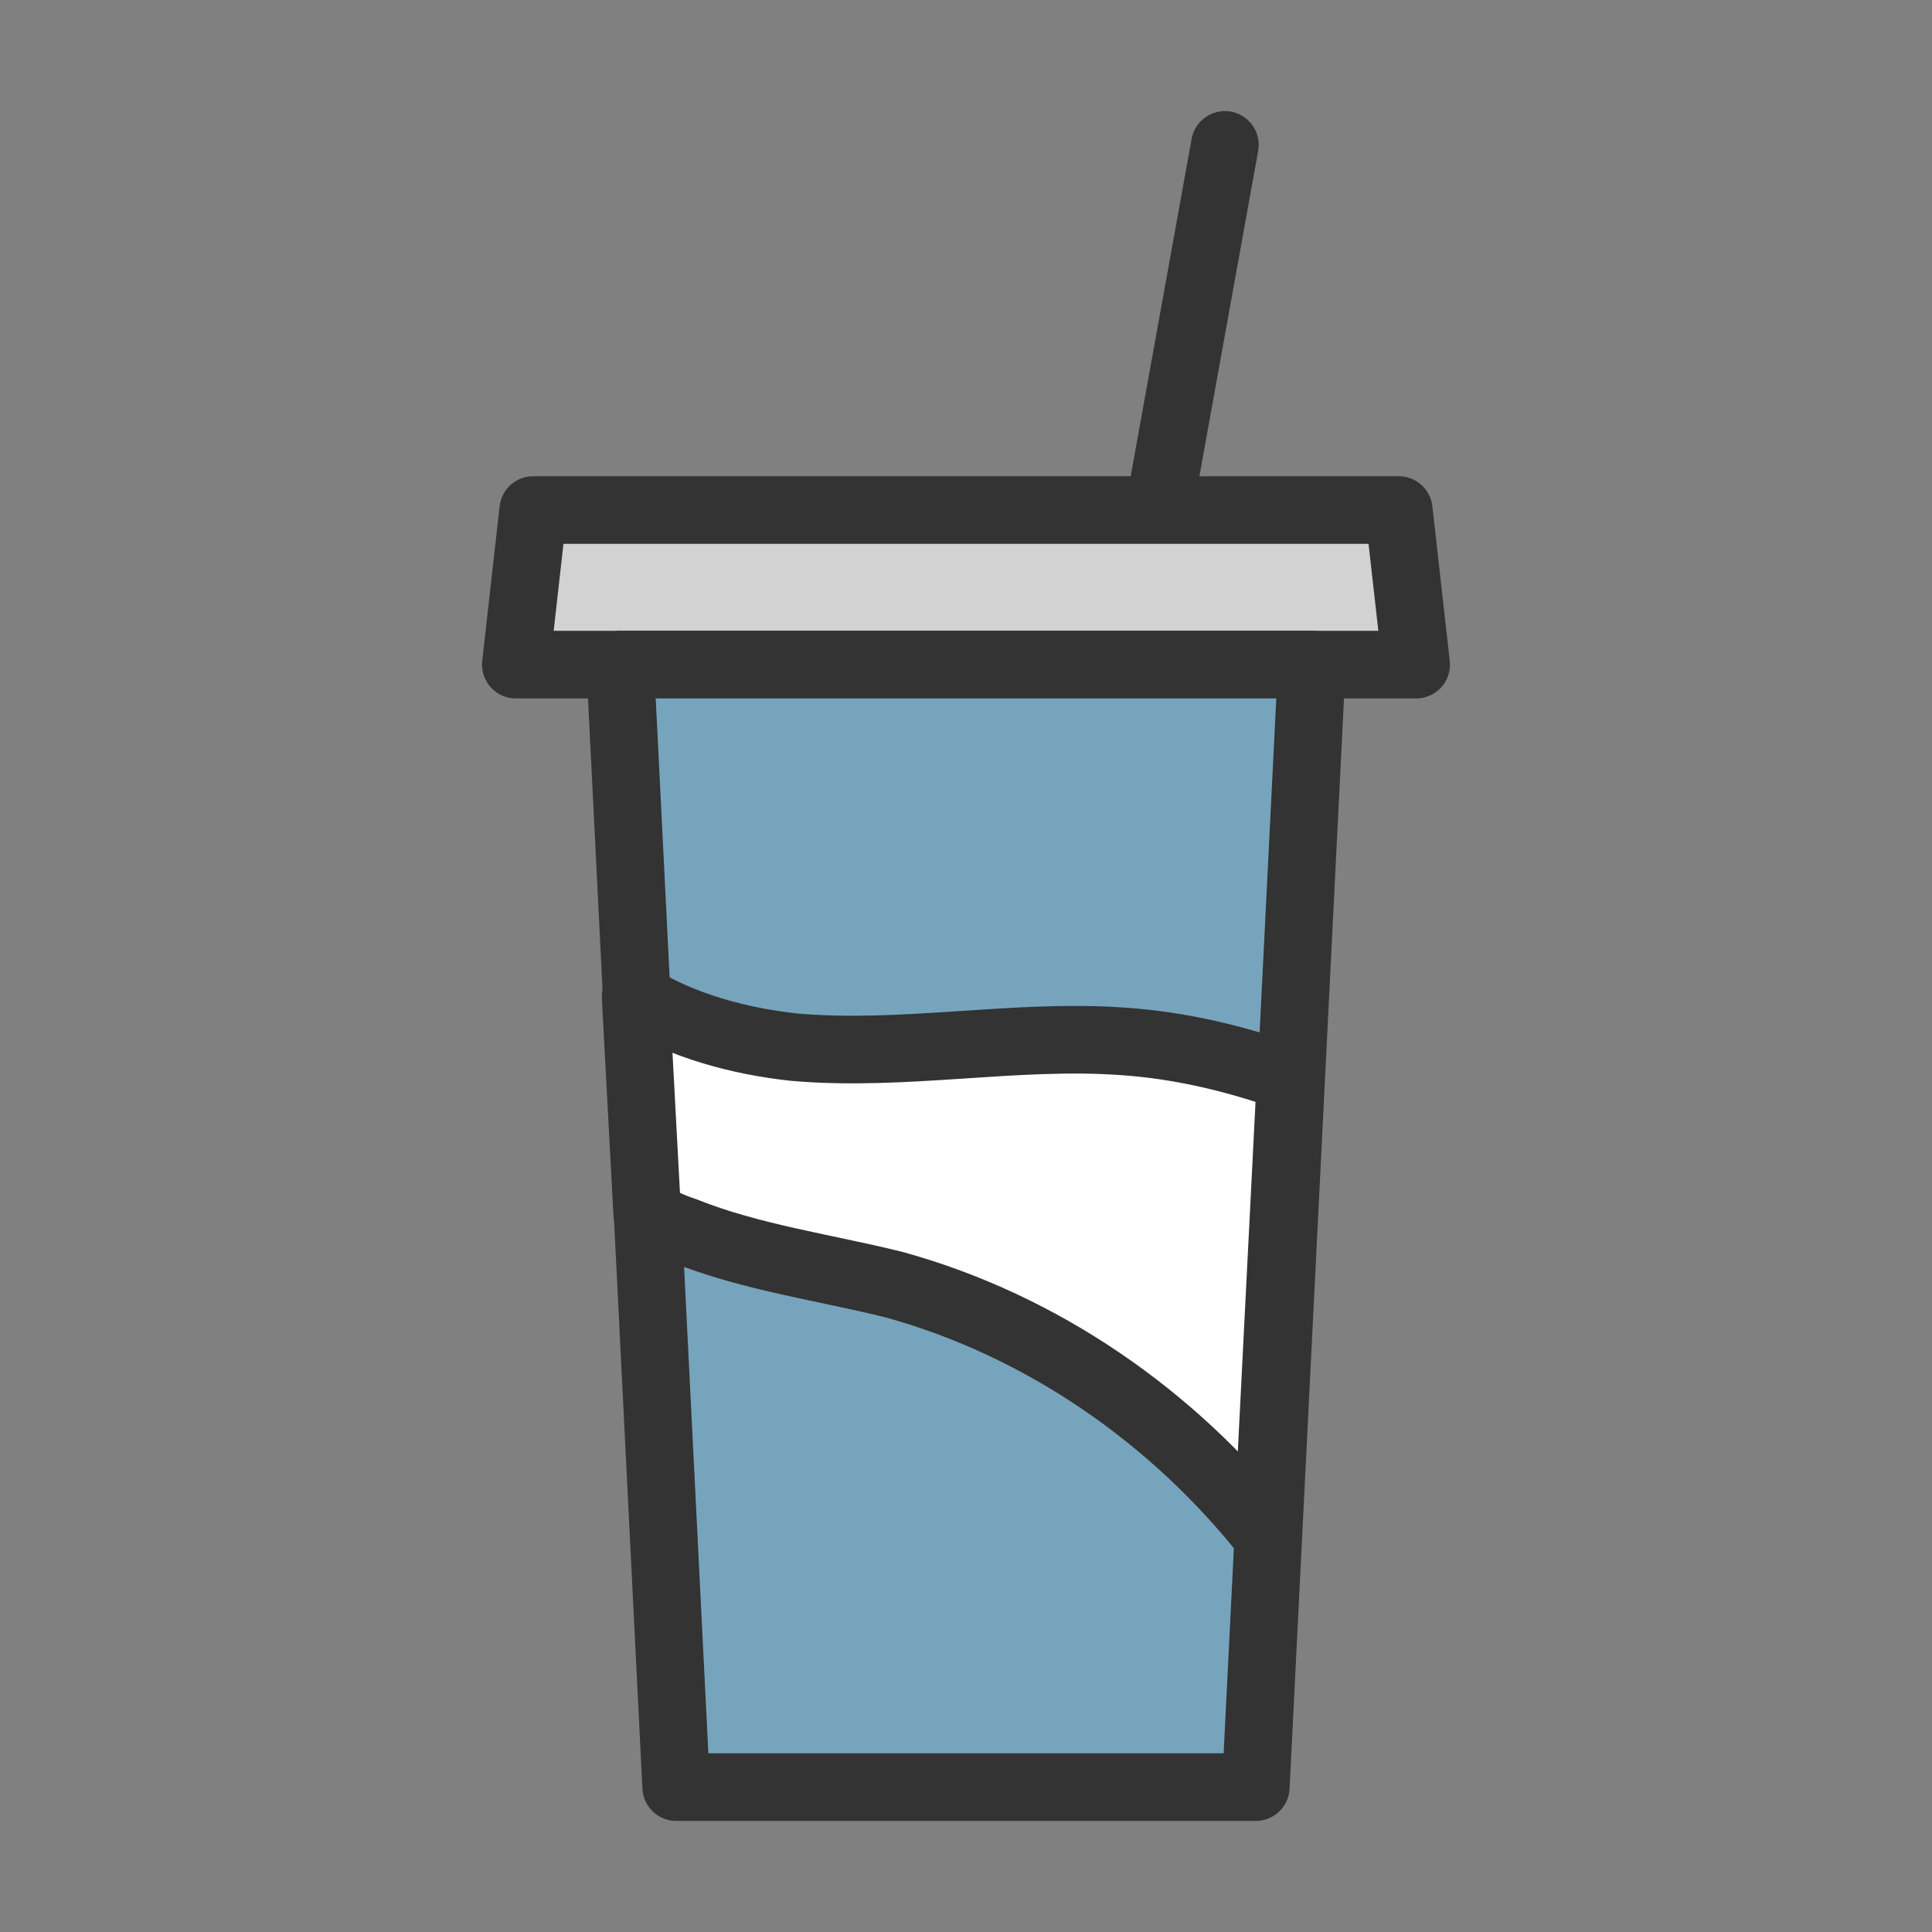<?xml version="1.0" encoding="utf-8"?><!--Generator: Adobe Illustrator 21.0.0, SVG Export Plug-In . SVG Version: 6.00 Build 0)--><svg version="1.1" id="圖層_1" xmlns="http://www.w3.org/2000/svg" xmlns:xlink="http://www.w3.org/1999/xlink" x="0px" y="0px" viewBox="0 0 100 100" enable-background="new 0 0 100 100" xml:space="preserve"><rect x="0" y="0" width="100" height="100" fill="#808080" stroke="none"/><line fill="none" stroke="#333333" stroke-width="3.5" stroke-linecap="round" stroke-linejoin="round" stroke-miterlimit="10" x1="63.4" y1="7.5" x2="53.9" y2="60.1"/><polygon fill="#D2D2D3" stroke="#333333" stroke-width="3.5" stroke-linecap="round" stroke-linejoin="round" stroke-miterlimit="10" points=" 73.3,34.4 26.7,34.4 27.6,26.4 72.4,26.4 "/><g><polygon fill="#77A4BD" stroke="#333333" stroke-width="3.5" stroke-linecap="round" stroke-linejoin="round" stroke-miterlimit="10" points=" 65,92.5 35,92.5 32.1,34.4 67.9,34.4 	"/><path fill="#FFFFFF" stroke="#333333" stroke-width="3.5" stroke-linecap="round" stroke-linejoin="round" stroke-miterlimit="10" d=" M58.1,53.9c-5.6-0.4-11.3,0.8-17,0.3c-2.8-0.3-5.8-1.1-8.2-2.6l0.6,11.2c0.6,0.4,1.3,0.7,1.9,0.9c3.5,1.4,7.3,1.9,10.9,2.8 c7.6,2.1,14.4,6.8,19.3,13l1.2-23.7C64,54.8,61.1,54.1,58.1,53.9z"/></g></svg>